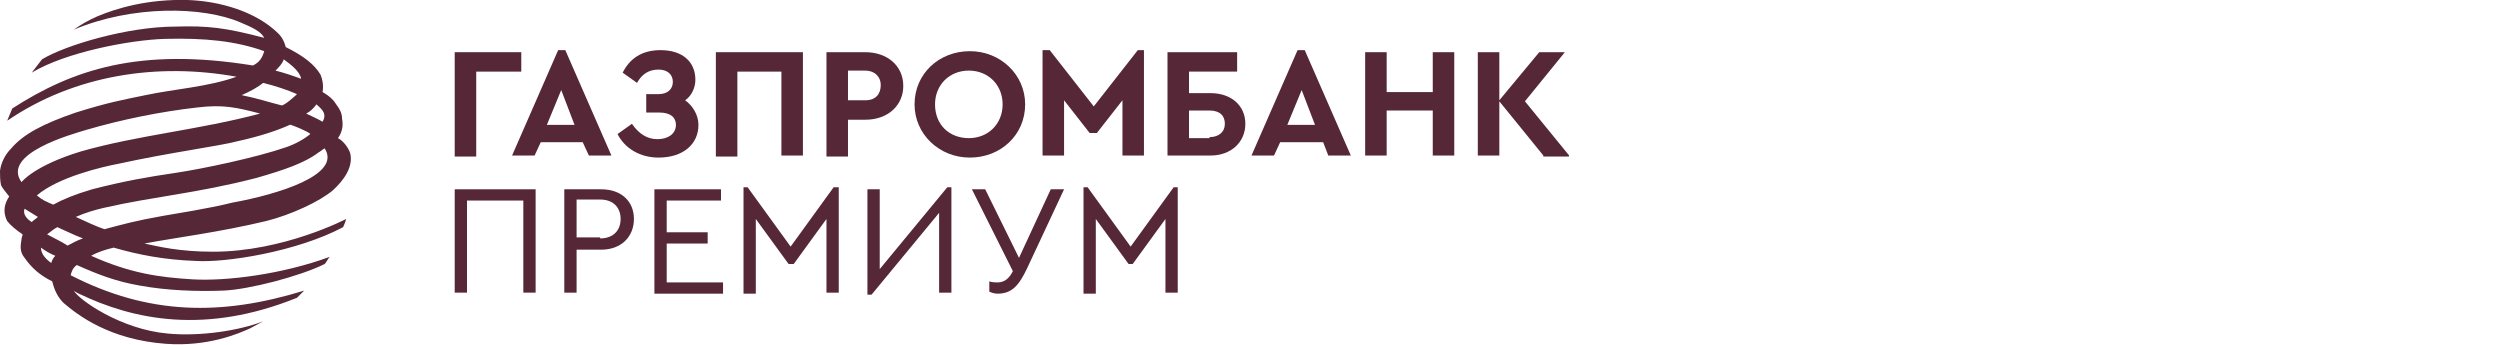 <svg fill="none" height="20" viewBox="0 0 145 20" width="145" xmlns="http://www.w3.org/2000/svg">
    <g clip-path="url(#clip0_202_14190)">
        <path
            d="M18.83 8.605C18.711 8.665 18.592 8.783 18.473 8.843C17.701 9.436 16.513 9.852 14.85 10.326C11.405 11.216 8.91 11.395 6.059 12.047C5.524 12.166 4.93 12.344 4.396 12.582C4.93 12.819 5.524 13.116 6.059 13.294C7.187 12.997 7.781 12.819 9.445 12.522C10.098 12.403 12.058 12.107 13.484 11.751C16.097 11.276 19.839 10.148 18.83 8.605ZM17.226 5.46C16.691 5.222 15.979 4.985 15.266 4.807C14.969 5.044 14.553 5.282 14.018 5.519C14.909 5.697 15.622 5.935 16.335 6.113C16.513 6.113 17.107 5.579 17.226 5.46ZM4.693 8.783C8.019 7.834 11.524 7.537 15.088 6.587C13.721 6.231 12.949 6.053 11.464 6.231C9.326 6.469 7.009 6.944 4.99 7.537C4.217 7.774 0.059 8.902 1.247 10.564C1.247 10.564 1.96 9.614 4.693 8.783ZM2.376 14.362C2.376 14.659 2.554 14.955 2.97 15.252C3.029 15.074 3.089 14.955 3.208 14.837C2.911 14.718 2.614 14.54 2.376 14.362ZM3.92 14.243C4.158 14.124 4.455 13.947 4.811 13.828C4.336 13.65 3.861 13.412 3.326 13.175C3.089 13.294 2.911 13.472 2.732 13.59C3.148 13.828 3.564 14.006 3.92 14.243ZM16.81 7.24C16.157 7.537 15.147 7.893 13.781 8.19C12.652 8.487 9.86 8.843 6.89 9.495C5.94 9.673 3.386 10.267 2.138 11.335C2.495 11.632 2.673 11.691 3.089 11.869C3.623 11.573 4.336 11.276 5.346 10.979C7.187 10.504 8.554 10.267 10.157 10.03C11.761 9.792 14.85 9.139 16.573 8.546C17.107 8.368 17.642 8.071 17.998 7.774C17.939 7.656 16.81 7.181 16.81 7.24ZM17.76 6.587C18.117 6.765 18.414 6.884 18.711 7.062C18.948 6.647 18.77 6.409 18.354 6.053C18.176 6.291 17.998 6.469 17.76 6.587ZM2.198 12.582C1.901 12.403 1.723 12.285 1.426 12.107C1.307 12.403 1.544 12.7 1.841 12.878C1.96 12.759 2.079 12.7 2.198 12.582ZM16.454 3.442C16.394 3.679 16.157 3.917 15.979 4.095C16.454 4.214 16.988 4.392 17.463 4.57C17.404 4.154 16.869 3.739 16.454 3.442ZM0.713 6.291C4.217 4.036 8.078 2.73 14.672 3.798C15.028 3.62 15.206 3.383 15.325 2.967C13.662 2.374 11.88 2.196 9.563 2.255C7.544 2.314 3.802 3.027 1.841 4.214L2.435 3.442C3.802 2.611 7.425 1.543 10.157 1.543C12.058 1.484 13.068 1.602 15.325 2.196C15.147 1.84 14.672 1.602 13.959 1.306C11.761 0.356 7.663 0.297 4.277 1.721C4.693 1.424 5.108 1.187 5.643 0.949C6.772 0.475 8.554 -0.059 10.87 -0C12.711 0.059 14.85 0.653 16.157 1.958C16.394 2.196 16.513 2.492 16.573 2.73C17.642 3.264 18.236 3.739 18.592 4.332C18.711 4.629 18.77 4.926 18.711 5.341C19.127 5.579 19.364 5.816 19.542 6.113C19.721 6.35 19.839 6.587 19.839 6.884C19.899 7.181 19.899 7.596 19.602 8.012C19.958 8.19 20.255 8.665 20.315 8.902C20.493 9.673 19.958 10.445 19.305 11.039C18.533 11.691 16.869 12.463 15.444 12.819C12.711 13.472 10.276 13.768 8.375 14.124C9.207 14.303 10.395 14.599 12.355 14.599C16.454 14.599 20.077 12.7 20.077 12.7C20.077 12.7 20.018 12.938 19.899 13.175C17.226 14.599 13.068 15.252 11.345 15.133C9.563 15.074 8.019 14.777 6.593 14.362C6.118 14.481 5.702 14.599 5.287 14.837C7.544 15.846 9.207 16.083 11.167 16.202C13.127 16.32 16.394 15.905 19.127 14.896C19.008 15.015 18.948 15.193 18.83 15.312C17.404 16.024 14.434 16.795 12.949 16.855C11.464 16.914 9.682 16.855 8.078 16.558C6.712 16.32 5.643 15.905 4.455 15.371C4.217 15.549 4.158 15.727 4.099 15.964C8.613 18.279 12.83 18.338 17.642 16.855L17.226 17.27C11.939 19.406 7.781 18.576 4.574 17.032C4.455 16.973 4.336 16.914 4.277 16.855C4.574 17.389 7.009 19.11 9.742 19.347C11.642 19.525 13.899 19.169 15.266 18.635L14.493 19.05C13.84 19.347 12.058 20.119 9.623 19.941C6.356 19.703 4.514 18.279 3.683 17.567C3.326 17.211 3.148 16.795 3.029 16.32C2.317 15.964 1.841 15.549 1.426 14.955C1.129 14.599 1.188 14.243 1.247 13.887C1.247 13.768 1.307 13.709 1.307 13.59C0.95 13.353 0.594 13.056 0.416 12.819C0.119 12.225 0.297 11.751 0.535 11.395C0.356 11.157 0.178 10.979 0.059 10.742C0 10.445 0 10.208 0 9.911C0.059 9.436 0.297 8.961 0.653 8.605C1.366 7.774 2.495 7.181 4.396 6.528C6.296 5.935 7.009 5.816 8.435 5.519C10.098 5.163 12.058 5.044 13.721 4.451C9.148 3.62 4.336 4.332 0.416 7.003L0.713 6.291Z"
            fill="#562737" />
        <path d="M26.373 3.027H30.234V4.154H27.621V9.08H26.373V3.027Z"
            fill="#562737" />
        <path
            d="M33.798 8.249H31.363L31.006 9.021H29.7L32.373 2.908H32.788L35.462 9.021H34.155L33.798 8.249ZM32.551 5.223L31.719 7.241H33.323L32.551 5.223Z"
            fill="#562737" />
        <path
            d="M40.51 7.241C40.51 8.368 39.619 9.14 38.194 9.14C37.125 9.14 36.234 8.606 35.818 7.775L36.65 7.181C37.065 7.775 37.541 8.071 38.134 8.071C38.728 8.071 39.204 7.775 39.204 7.241C39.204 6.825 38.907 6.528 38.253 6.528H37.481V5.46H38.194C38.728 5.46 39.025 5.163 39.025 4.748C39.025 4.333 38.728 4.036 38.194 4.036C37.659 4.036 37.243 4.273 36.947 4.807L36.115 4.214C36.531 3.383 37.243 2.908 38.313 2.908C39.56 2.908 40.332 3.561 40.332 4.629C40.332 5.104 40.095 5.579 39.738 5.816C40.154 6.113 40.51 6.647 40.51 7.241Z"
            fill="#562737" />
        <path d="M41.52 3.027H46.569V9.021H45.322V4.154H42.768V9.08H41.52V3.027Z"
            fill="#562737" />
        <path
            d="M47.935 3.027H50.193C51.44 3.027 52.39 3.798 52.39 4.985C52.39 6.113 51.499 6.944 50.193 6.944H49.183V9.08H47.935V3.027ZM50.193 5.816C50.786 5.816 51.084 5.46 51.084 4.926C51.084 4.451 50.727 4.095 50.193 4.095H49.183V5.816H50.193Z"
            fill="#562737" />
        <path
            d="M53.044 6.054C53.044 4.273 54.469 2.968 56.251 2.968C58.033 2.968 59.459 4.333 59.459 6.054C59.459 7.834 58.033 9.14 56.251 9.14C54.469 9.14 53.044 7.775 53.044 6.054ZM58.152 6.054C58.152 4.926 57.321 4.095 56.192 4.095C55.063 4.095 54.232 4.926 54.232 6.054C54.232 7.241 55.063 8.012 56.192 8.012C57.321 8.012 58.152 7.181 58.152 6.054Z"
            fill="#562737" />
        <path
            d="M66.349 2.908V9.021H65.102V5.816L63.617 7.715H63.201L61.716 5.816V9.021H60.468V2.908H60.884L63.438 6.172L65.993 2.908H66.349Z"
            fill="#562737" />
        <path
            d="M67.715 3.027H71.754V4.154H68.963V5.401H70.21C71.398 5.401 72.23 6.113 72.23 7.181C72.23 8.249 71.398 9.021 70.21 9.021H67.715V3.027ZM70.151 7.953C70.685 7.953 71.042 7.656 71.042 7.181C71.042 6.706 70.745 6.41 70.151 6.41H68.963V8.012H70.151V7.953Z"
            fill="#562737" />
        <path
            d="M76.744 8.249H74.249L73.893 9.021H72.586L75.259 2.908H75.675L78.348 9.021H77.041L76.744 8.249ZM75.497 5.223L74.665 7.241H76.269L75.497 5.223Z"
            fill="#562737" />
        <path
            d="M79.179 3.027H80.427V5.341H83.1V3.027H84.347V9.021H83.1V6.41H80.427V9.021H79.179V3.027Z"
            fill="#562737" />
        <path
            d="M89.515 9.021L86.961 5.876V9.021H85.713V3.027H86.961V5.816L89.277 3.027H90.762L88.446 5.876L91.059 9.08H89.515V9.021Z"
            fill="#562737" />
        <path d="M26.373 10.979H31.066V16.973H30.353V11.632H27.086V16.973H26.373V10.979Z"
            fill="#562737" />
        <path
            d="M32.729 10.979H34.867C36.055 10.979 36.768 11.691 36.768 12.7C36.768 13.709 36.055 14.481 34.867 14.481H33.442V16.973H32.729V10.979ZM34.808 13.828C35.58 13.828 35.996 13.353 35.996 12.7C35.996 12.047 35.58 11.573 34.808 11.573H33.442V13.769H34.808V13.828Z"
            fill="#562737" />
        <path
            d="M37.956 10.979H41.817V11.632H38.669V13.472H41.045V14.125H38.669V16.38H41.936V17.033H37.956V10.979Z"
            fill="#562737" />
        <path
            d="M48.648 10.861V16.973H47.935V12.7L46.035 15.312H45.738L43.837 12.7V17.033H43.124V10.861H43.362L45.856 14.303L48.351 10.861H48.648Z"
            fill="#562737" />
        <path
            d="M55.182 10.861V16.973H54.469V12.344L50.549 17.092H50.311V10.979H51.024V15.608L54.944 10.861H55.182Z"
            fill="#562737" />
        <path
            d="M61.716 10.979L59.578 15.549C59.102 16.558 58.687 17.033 57.855 17.033C57.677 17.033 57.499 16.973 57.38 16.914V16.32C57.558 16.38 57.736 16.38 57.855 16.38C58.212 16.38 58.508 16.202 58.746 15.727L56.37 10.979H57.142L59.102 14.956L60.944 10.979H61.716Z"
            fill="#562737" />
        <path
            d="M68.309 10.861V16.973H67.596V12.7L65.696 15.312H65.458L63.557 12.7V17.033H62.844V10.861H63.082L65.577 14.303L68.072 10.861H68.309Z"
            fill="#562737" />
    </g>
    <defs>
        <clipPath id="clip0_202_14190">
            <rect fill="white" height="20" width="91" />
        </clipPath>
    </defs>
</svg>

